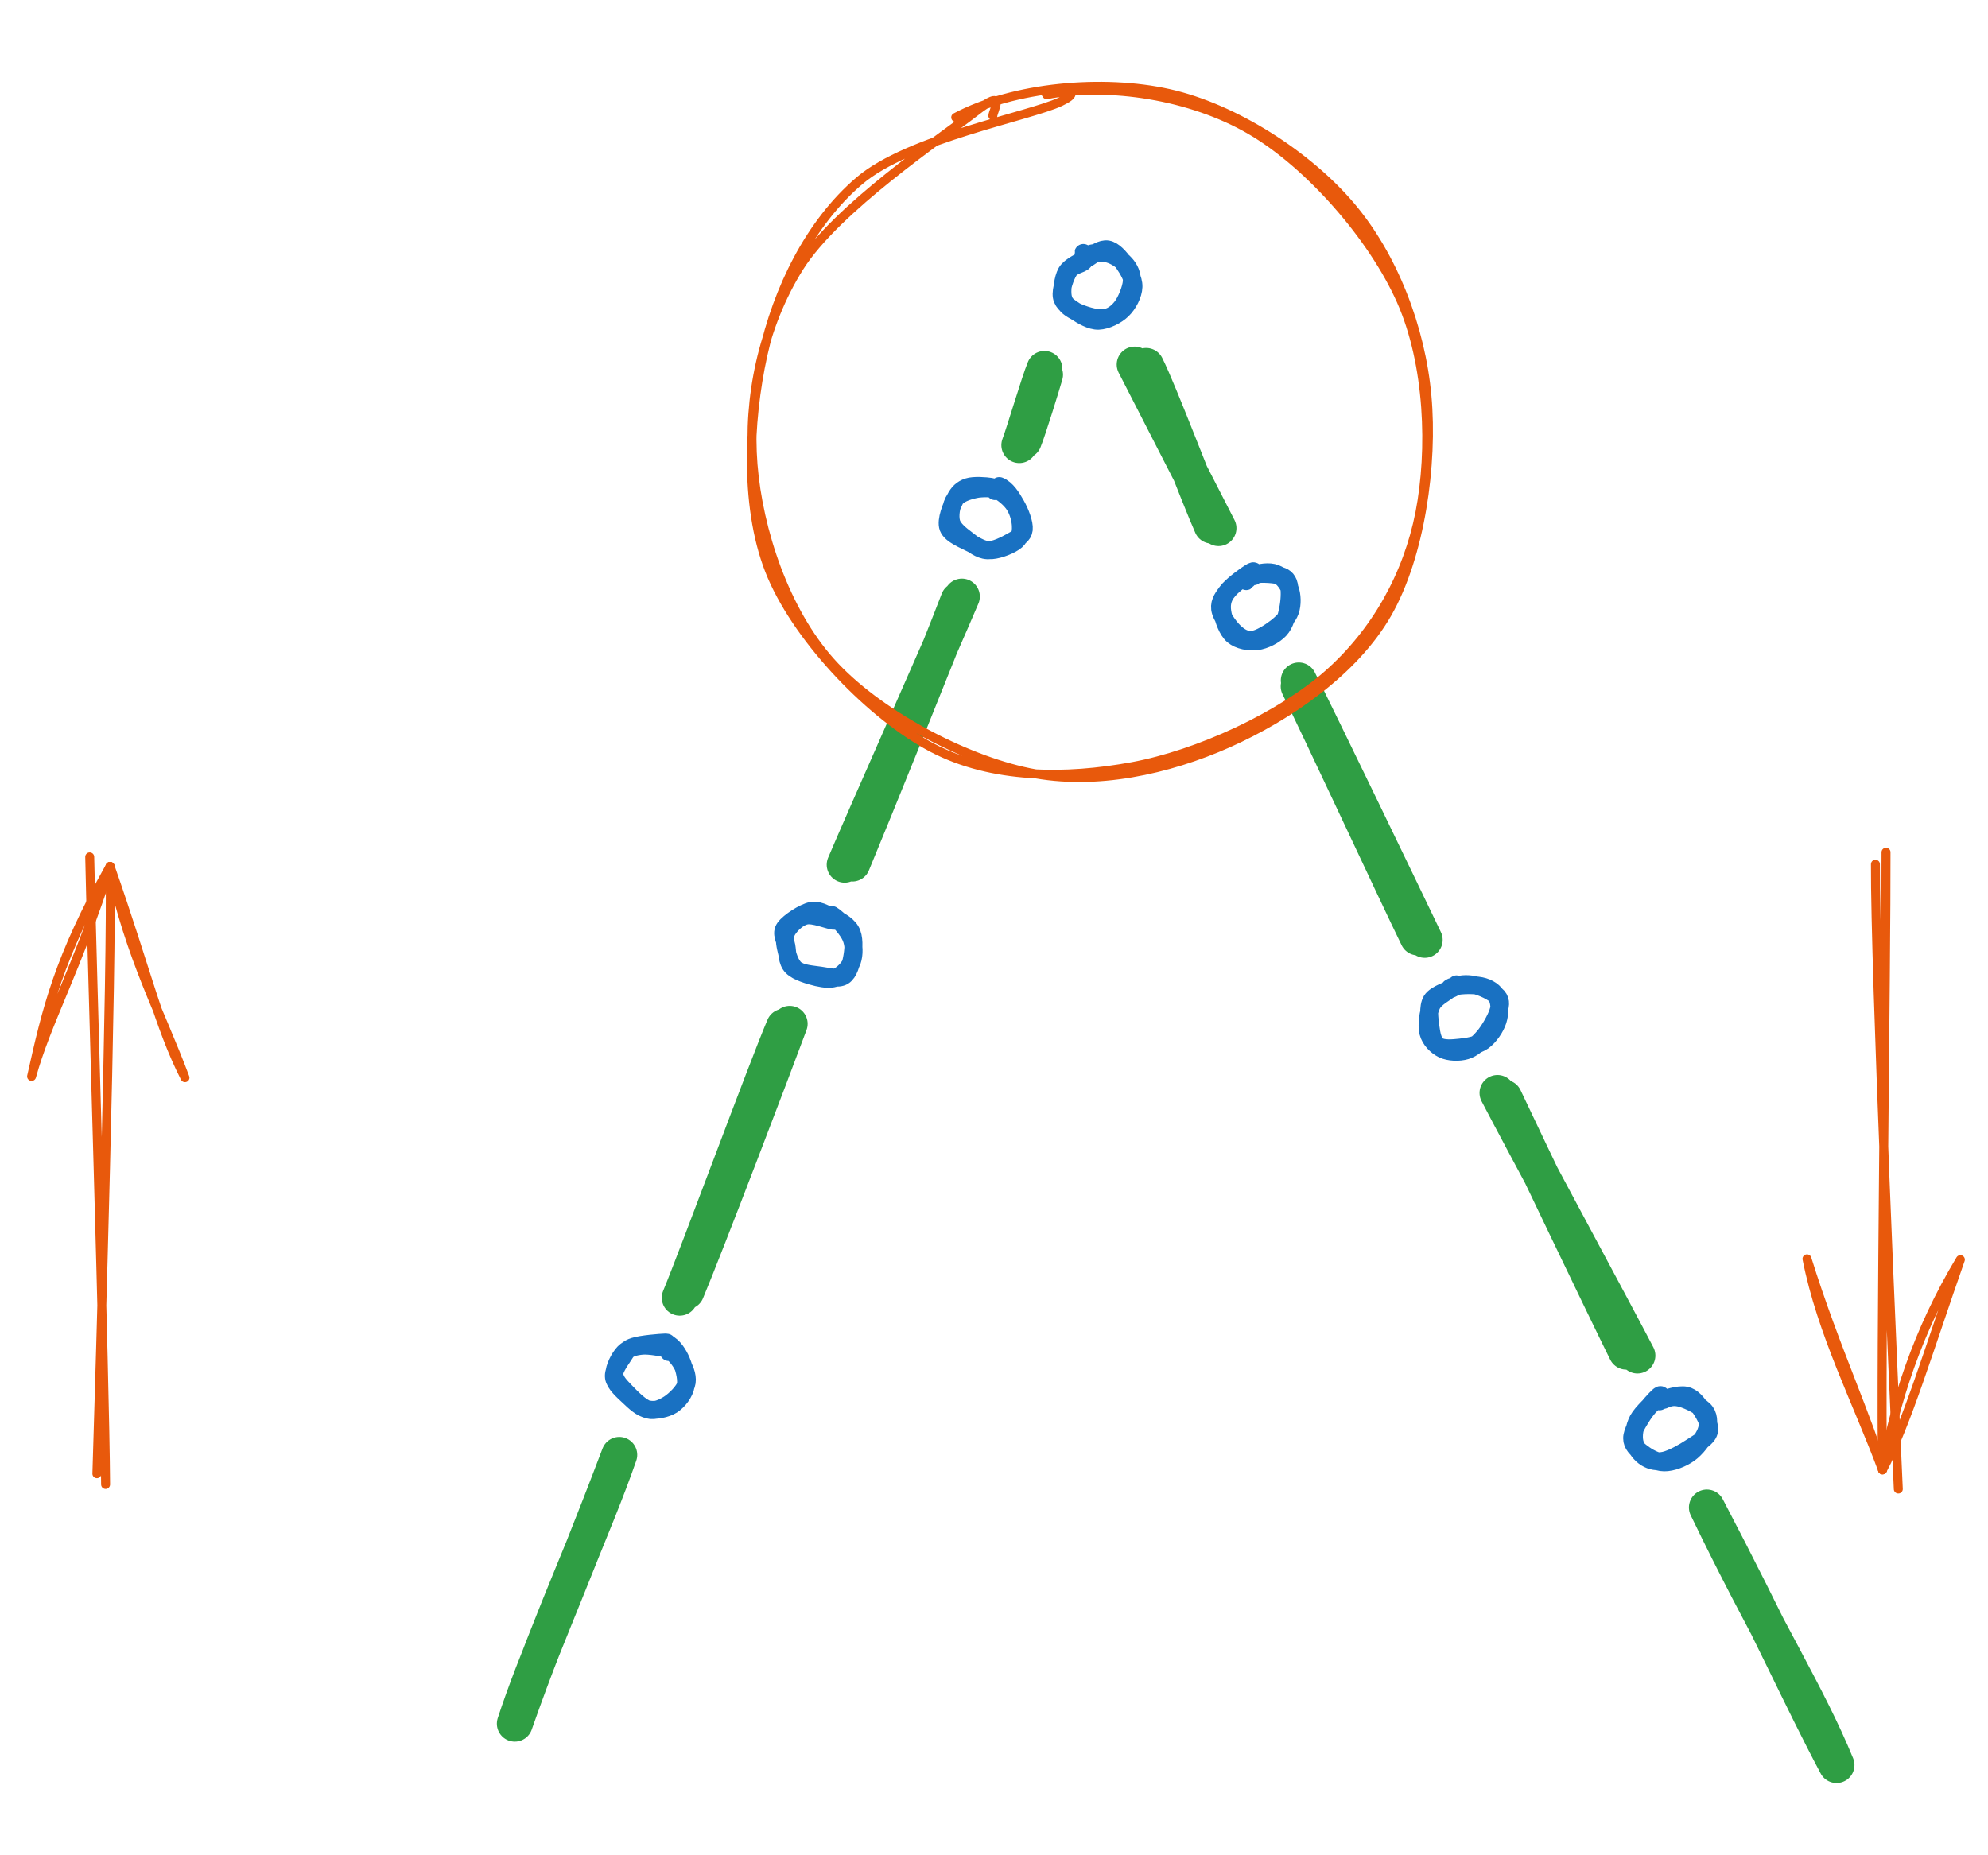 <svg version="1.1" xmlns="http://www.w3.org/2000/svg" viewBox="0 0 221.651 206.819" width="221.651" height="206.819" filter="invert(93%) hue-rotate(180deg)"><!-- svg-source:excalidraw --><defs><style class="style-fonts">
      </style></defs><g stroke-linecap="round"><g transform="translate(174.478 152.688) rotate(333.448 0.168 -16.082)"><path d="M-0.17 -0.47 C-0.16 -5.76, 0.2 -26.56, 0.32 -31.88 M0.75 0.47 C0.66 -4.95, -0.04 -27.31, -0.12 -32.7" stroke="#2f9e44" stroke-width="4" fill="none"></path></g></g><mask></mask><g stroke-linecap="round"><g transform="translate(197.578 198.536) rotate(333.448 -0.045 -16.082)"><path d="M0 0 C0.63 -8.32, -0.31 -16.92, -0.09 -32.16 M0 0 C-0.22 -8.61, 0.21 -16.35, -0.09 -32.16" stroke="#2f9e44" stroke-width="4" fill="none"></path></g></g><mask></mask><g stroke-linecap="round"><g transform="translate(151.572 106.705) rotate(333.448 0.168 -16.082)"><path d="M0.19 -0.22 C0.28 -5.66, 0.59 -27.06, 0.56 -32.38 M-0.38 -0.81 C-0.34 -6.2, 0.26 -26.67, 0.25 -31.79" stroke="#2f9e44" stroke-width="4" fill="none"></path></g></g><mask></mask><g stroke-linecap="round"><g transform="translate(131.095 60.201) rotate(333.448 0.168 -10.366)"><path d="M0.23 -0.21 C0.2 -3.63, 0.06 -17.25, 0.02 -20.71 M-0.32 -0.8 C-0.19 -4.1, 1.12 -16.72, 1.1 -20" stroke="#2f9e44" stroke-width="4" fill="none"></path></g></g><mask></mask><g stroke-linecap="round"><g transform="translate(81.792 145.492) rotate(21.403 0.168 -16.082)"><path d="M0.44 -0.52 C0.57 -5.89, 0.37 -27.24, 0.27 -32.5 M0 0.41 C0.1 -4.88, -0.35 -26.66, -0.2 -31.97" stroke="#2f9e44" stroke-width="4" fill="none"></path></g></g><mask></mask><g stroke-linecap="round"><g transform="translate(63.268 193.294) rotate(21.403 -0.045 -16.082)"><path d="M0 0 C-0.49 -13.13, 0.24 -23.68, -0.09 -32.16 M0 0 C-0.43 -7.4, 0.1 -15.1, -0.09 -32.16" stroke="#2f9e44" stroke-width="4" fill="none"></path></g></g><mask></mask><g stroke-linecap="round"><g transform="translate(100.528 97.69) rotate(21.403 0.168 -16.082)"><path d="M-0.5 0.09 C-0.36 -5.28, 0.63 -27.17, 0.76 -32.52 M0.25 -0.34 C0.36 -5.62, 0.61 -26.84, 0.55 -32.01" stroke="#2f9e44" stroke-width="4" fill="none"></path></g></g><mask></mask><g stroke-linecap="round"><g transform="translate(115.279 49.496) rotate(21.403 -0.077 -4.015)"><path d="M0.28 -0.23 C0.3 -1.56, -0.08 -6.66, -0.2 -7.94 M-0.01 0.42 C-0.02 -1.03, -0.54 -7.02, -0.5 -8.52" stroke="#2f9e44" stroke-width="4" fill="none"></path></g></g><mask></mask><g stroke-linecap="round" transform="translate(181.983 155.793) rotate(333.448 4.145 3.507)"><path d="M5.02 0.35 C5.77 0.36, 6.3 0.55, 6.89 1.09 C7.49 1.64, 8.45 2.86, 8.57 3.63 C8.69 4.39, 8.23 5.13, 7.62 5.69 C7 6.25, 5.82 6.82, 4.88 6.97 C3.93 7.12, 2.71 7.01, 1.94 6.61 C1.16 6.22, 0.54 5.25, 0.21 4.58 C-0.12 3.92, -0.37 3.23, -0.05 2.61 C0.26 1.98, 1.32 1.32, 2.12 0.84 C2.92 0.36, 4.29 -0.17, 4.75 -0.28 C5.2 -0.39, 4.79 0.11, 4.83 0.2 M4.52 0.29 C5.36 0.3, 6.79 0.54, 7.41 1.02 C8.04 1.5, 8.19 2.39, 8.28 3.18 C8.37 3.97, 8.42 5.23, 7.93 5.78 C7.44 6.33, 6.32 6.36, 5.35 6.47 C4.37 6.59, 2.92 6.66, 2.09 6.46 C1.26 6.26, 0.72 5.82, 0.37 5.26 C0.02 4.7, -0.19 3.81, -0.01 3.11 C0.17 2.42, 0.71 1.61, 1.46 1.07 C2.22 0.53, 4.03 0.04, 4.49 -0.11 C4.96 -0.26, 4.22 0.1, 4.26 0.17" stroke="#1971c2" stroke-width="2" fill="none"></path></g><g stroke-linecap="round" transform="translate(159.032 109.865) rotate(333.448 4.145 3.507)"><path d="M4.23 -0.04 C5.07 -0.02, 6.69 0.76, 7.39 1.31 C8.1 1.87, 8.48 2.57, 8.47 3.28 C8.46 3.99, 7.96 4.98, 7.36 5.59 C6.77 6.19, 5.74 6.77, 4.89 6.91 C4.04 7.04, 3.05 6.71, 2.25 6.41 C1.46 6.12, 0.44 5.71, 0.12 5.12 C-0.2 4.53, 0.07 3.66, 0.34 2.86 C0.62 2.06, 1.05 0.75, 1.78 0.29 C2.5 -0.16, 4.13 0.16, 4.68 0.11 C5.23 0.05, 5.04 -0.14, 5.05 -0.04 M4.52 0.07 C5.34 -0.02, 6.11 0.35, 6.79 0.87 C7.46 1.4, 8.37 2.54, 8.54 3.2 C8.7 3.86, 8.33 4.28, 7.77 4.83 C7.21 5.38, 6.04 6.16, 5.2 6.52 C4.35 6.88, 3.49 7.13, 2.7 6.99 C1.92 6.86, 0.94 6.33, 0.46 5.71 C-0.01 5.1, -0.33 4.15, -0.15 3.32 C0.03 2.49, 0.86 1.27, 1.55 0.74 C2.24 0.2, 3.49 0.22, 3.98 0.09 C4.47 -0.03, 4.52 -0.13, 4.49 -0.01" stroke="#1971c2" stroke-width="2" fill="none"></path></g><g stroke-linecap="round" transform="translate(136.081 63.938) rotate(333.448 4.145 3.507)"><path d="M5.1 0.31 C6.02 0.39, 6.97 0.72, 7.47 1.26 C7.98 1.79, 8.2 2.75, 8.14 3.49 C8.07 4.24, 7.63 5.19, 7.07 5.73 C6.52 6.26, 5.69 6.53, 4.82 6.7 C3.95 6.87, 2.6 7.01, 1.87 6.73 C1.15 6.46, 0.74 5.83, 0.46 5.05 C0.18 4.27, -0.06 2.78, 0.2 2.03 C0.46 1.29, 1.19 0.93, 2.02 0.57 C2.85 0.22, 4.67 -0.07, 5.2 -0.09 C5.72 -0.11, 5.24 0.35, 5.18 0.45 M4.55 0.1 C5.38 0.17, 6.8 0.94, 7.42 1.39 C8.04 1.85, 8.34 2.19, 8.29 2.83 C8.23 3.48, 7.63 4.56, 7.1 5.27 C6.58 5.97, 5.92 6.77, 5.11 7.07 C4.31 7.38, 3.07 7.38, 2.25 7.09 C1.42 6.8, 0.51 6.11, 0.18 5.34 C-0.16 4.57, 0.01 3.23, 0.26 2.46 C0.51 1.69, 0.9 1.14, 1.68 0.71 C2.46 0.29, 4.51 -0.04, 4.93 -0.07 C5.35 -0.09, 4.25 0.57, 4.19 0.57" stroke="#1971c2" stroke-width="2" fill="none"></path></g><g stroke-linecap="round" transform="translate(118.24 28.237) rotate(333.448 4.145 3.507)"><path d="M4.23 0.04 C5 -0.06, 5.96 0.34, 6.57 0.8 C7.19 1.26, 7.74 2.12, 7.92 2.81 C8.11 3.5, 8.1 4.24, 7.69 4.92 C7.27 5.61, 6.19 6.57, 5.42 6.94 C4.64 7.3, 3.83 7.45, 3.02 7.13 C2.22 6.81, 1.08 5.7, 0.58 5.02 C0.09 4.34, -0.13 3.79, 0.04 3.07 C0.22 2.35, 0.96 1.19, 1.65 0.72 C2.34 0.26, 3.79 0.39, 4.2 0.29 C4.61 0.2, 4.1 0.1, 4.11 0.16 M4.56 0.35 C5.41 0.24, 6.35 0.09, 6.89 0.48 C7.43 0.87, 7.7 1.87, 7.82 2.71 C7.94 3.54, 8.02 4.75, 7.61 5.5 C7.2 6.26, 6.21 6.97, 5.35 7.24 C4.49 7.52, 3.23 7.51, 2.44 7.15 C1.65 6.79, 1.03 5.78, 0.62 5.08 C0.21 4.37, -0.25 3.64, -0.03 2.91 C0.19 2.18, 1.29 1.09, 1.95 0.69 C2.61 0.28, 3.52 0.66, 3.91 0.49 C4.3 0.31, 4.27 -0.34, 4.3 -0.37" stroke="#1971c2" stroke-width="2" fill="none"></path></g><g stroke-linecap="round" transform="translate(68.447 149.803) rotate(21.403 4.145 3.507)"><path d="M4.53 0.07 C5.29 0.11, 6.31 0.63, 6.92 1.14 C7.52 1.64, 8.14 2.32, 8.18 3.1 C8.23 3.87, 7.68 5.12, 7.19 5.81 C6.69 6.49, 6.06 7.14, 5.24 7.23 C4.41 7.31, 3.03 6.68, 2.21 6.3 C1.39 5.92, 0.61 5.6, 0.31 4.93 C0.02 4.26, 0.16 2.98, 0.44 2.3 C0.73 1.62, 1.31 1.2, 2.03 0.84 C2.75 0.48, 4.25 0.2, 4.76 0.13 C5.26 0.06, 5.05 0.36, 5.06 0.41 M4.27 -0.39 C4.99 -0.52, 5.83 0.02, 6.48 0.61 C7.13 1.21, 7.99 2.31, 8.17 3.17 C8.35 4.02, 8.04 5.08, 7.56 5.76 C7.07 6.43, 6.06 7.06, 5.25 7.21 C4.45 7.36, 3.54 6.98, 2.73 6.65 C1.92 6.33, 0.76 5.92, 0.39 5.27 C0.01 4.61, 0.34 3.39, 0.48 2.72 C0.62 2.05, 0.6 1.77, 1.24 1.25 C1.88 0.72, 3.84 -0.24, 4.32 -0.44 C4.79 -0.63, 4.15 -0.09, 4.08 0.07" stroke="#1971c2" stroke-width="2" fill="none"></path></g><g stroke-linecap="round" transform="translate(87.183 102.002) rotate(21.403 4.145 3.507)"><path d="M3.95 0 C4.8 -0.08, 6.1 0.09, 6.77 0.61 C7.45 1.13, 7.81 2.3, 7.99 3.13 C8.18 3.97, 8.3 5.06, 7.88 5.62 C7.46 6.18, 6.33 6.3, 5.46 6.51 C4.58 6.71, 3.43 7.1, 2.65 6.86 C1.86 6.61, 1.17 5.66, 0.77 5.04 C0.36 4.42, 0.07 3.82, 0.19 3.12 C0.32 2.42, 0.79 1.34, 1.52 0.87 C2.24 0.39, 4.04 0.42, 4.55 0.29 C5.05 0.16, 4.55 0.05, 4.53 0.09 M4.21 -0.25 C5.04 -0.11, 6.43 0.61, 7.09 1.27 C7.74 1.94, 8.13 2.93, 8.16 3.72 C8.19 4.5, 7.76 5.46, 7.27 5.98 C6.78 6.49, 6.06 6.68, 5.21 6.81 C4.36 6.93, 2.92 7.07, 2.17 6.73 C1.42 6.4, 1.12 5.44, 0.73 4.81 C0.35 4.19, -0.36 3.76, -0.16 2.99 C0.04 2.21, 1.16 0.63, 1.93 0.14 C2.7 -0.36, 4.06 0, 4.45 0.02 C4.84 0.04, 4.21 0.13, 4.28 0.24" stroke="#1971c2" stroke-width="2" fill="none"></path></g><g stroke-linecap="round" transform="translate(105.92 54.2) rotate(21.403 4.145 3.507)"><path d="M4.12 -0.25 C4.97 -0.26, 5.9 0.44, 6.62 1.03 C7.34 1.61, 8.25 2.59, 8.43 3.26 C8.6 3.92, 8.16 4.39, 7.67 5 C7.18 5.6, 6.28 6.63, 5.49 6.9 C4.7 7.17, 3.72 6.86, 2.91 6.62 C2.1 6.39, 1.11 6.11, 0.63 5.5 C0.16 4.88, -0.13 3.67, 0.05 2.93 C0.23 2.19, 1.01 1.55, 1.73 1.07 C2.44 0.58, 3.89 0.14, 4.33 0.01 C4.78 -0.11, 4.38 0.23, 4.4 0.29 M3.53 0.2 C4.41 0.18, 5.52 0.52, 6.25 0.96 C6.98 1.4, 7.59 2.2, 7.9 2.83 C8.2 3.46, 8.41 4.09, 8.09 4.73 C7.76 5.38, 6.69 6.36, 5.95 6.71 C5.21 7.06, 4.55 6.95, 3.64 6.85 C2.74 6.75, 1.12 6.78, 0.52 6.13 C-0.07 5.47, 0 3.75, 0.06 2.92 C0.13 2.08, 0.38 1.59, 0.91 1.13 C1.45 0.68, 2.76 0.29, 3.26 0.18 C3.76 0.06, 3.83 0.36, 3.89 0.44" stroke="#1971c2" stroke-width="2" fill="none"></path></g><g stroke-linecap="round" transform="translate(83.757 10) rotate(0 37.893 38.437)"><path d="M22.8 3.09 C29.26 -0.34, 39.23 -1.21, 46.57 0.43 C53.9 2.07, 61.99 7.3, 66.78 12.92 C71.58 18.54, 74.66 26.58, 75.34 34.17 C76.03 41.75, 74.61 51.97, 70.91 58.42 C67.21 64.87, 59.82 69.91, 53.17 72.87 C46.52 75.83, 38.4 77.67, 31.02 76.16 C23.63 74.65, 14.01 69.55, 8.88 63.83 C3.74 58.1, 0.79 49.14, 0.2 41.8 C-0.38 34.46, 1.24 26.34, 5.36 19.79 C9.49 13.23, 21.36 5.29, 24.96 2.48 C28.55 -0.33, 26.98 2.31, 26.94 2.91 M32.94 0.56 C39.87 -0.79, 49.05 0.65, 55.63 4.48 C62.22 8.3, 69.3 16.41, 72.46 23.52 C75.61 30.63, 75.91 40.21, 74.56 47.16 C73.2 54.1, 69.67 60.46, 64.33 65.18 C58.98 69.9, 49.86 74.12, 42.5 75.48 C35.13 76.84, 26.85 76.89, 20.15 73.36 C13.45 69.82, 5.46 61.58, 2.32 54.29 C-0.82 47, -0.32 36.95, 1.3 29.59 C2.93 22.24, 6.53 14.87, 12.06 10.16 C17.59 5.45, 31.01 2.98, 34.47 1.35 C37.93 -0.28, 32.81 0.06, 32.83 0.39" stroke="#e8590c" stroke-width="1" fill="none"></path></g><g stroke-linecap="round"><g transform="translate(10.833 165.838) rotate(0 0 -34.694)"><path d="M0.94 -0.31 C0.87 -12.11, -0.6 -58.71, -0.83 -70.29 M-0.03 -1.51 C0.33 -13.23, 1.68 -58.04, 1.44 -69.23" stroke="#e8590c" stroke-width="1" fill="none"></path></g><g transform="translate(10.833 165.838) rotate(0 0 -34.694)"><path d="M9.79 -45.67 C6.98 -53.19, 3.79 -58.74, 1.44 -69.23 M9.79 -45.67 C6.84 -51.5, 5.6 -57.32, 1.44 -69.23" stroke="#e8590c" stroke-width="1" fill="none"></path></g><g transform="translate(10.833 165.838) rotate(0 0 -34.694)"><path d="M-7.31 -45.81 C-5.61 -53.43, -4.31 -58.94, 1.44 -69.23 M-7.31 -45.81 C-5.68 -51.75, -2.35 -57.53, 1.44 -69.23" stroke="#e8590c" stroke-width="1" fill="none"></path></g></g><mask></mask><g stroke-linecap="round"><g transform="translate(210.72 164.808) rotate(0 0 -34.694)"><path d="M-0.83 -0.91 C-1.06 -12.48, -0.4 -58.53, -0.44 -69.78 M0.93 1.23 C0.42 -10.15, -1.67 -56.53, -1.62 -68.44" stroke="#e8590c" stroke-width="1" fill="none"></path></g><g transform="translate(210.72 164.808) rotate(0 0 -34.694)"><path d="M-9.25 -24.44 C-7.64 -16.21, -3.59 -8.37, -0.83 -0.91 M-9.25 -24.44 C-6.18 -14.57, -2.16 -6.02, -0.83 -0.91" stroke="#e8590c" stroke-width="1" fill="none"></path></g><g transform="translate(210.72 164.808) rotate(0 0 -34.694)"><path d="M7.85 -24.35 C3 -16.27, 0.57 -8.46, -0.83 -0.91 M7.85 -24.35 C4.37 -14.45, 1.84 -5.93, -0.83 -0.91" stroke="#e8590c" stroke-width="1" fill="none"></path></g></g><mask></mask></svg>
